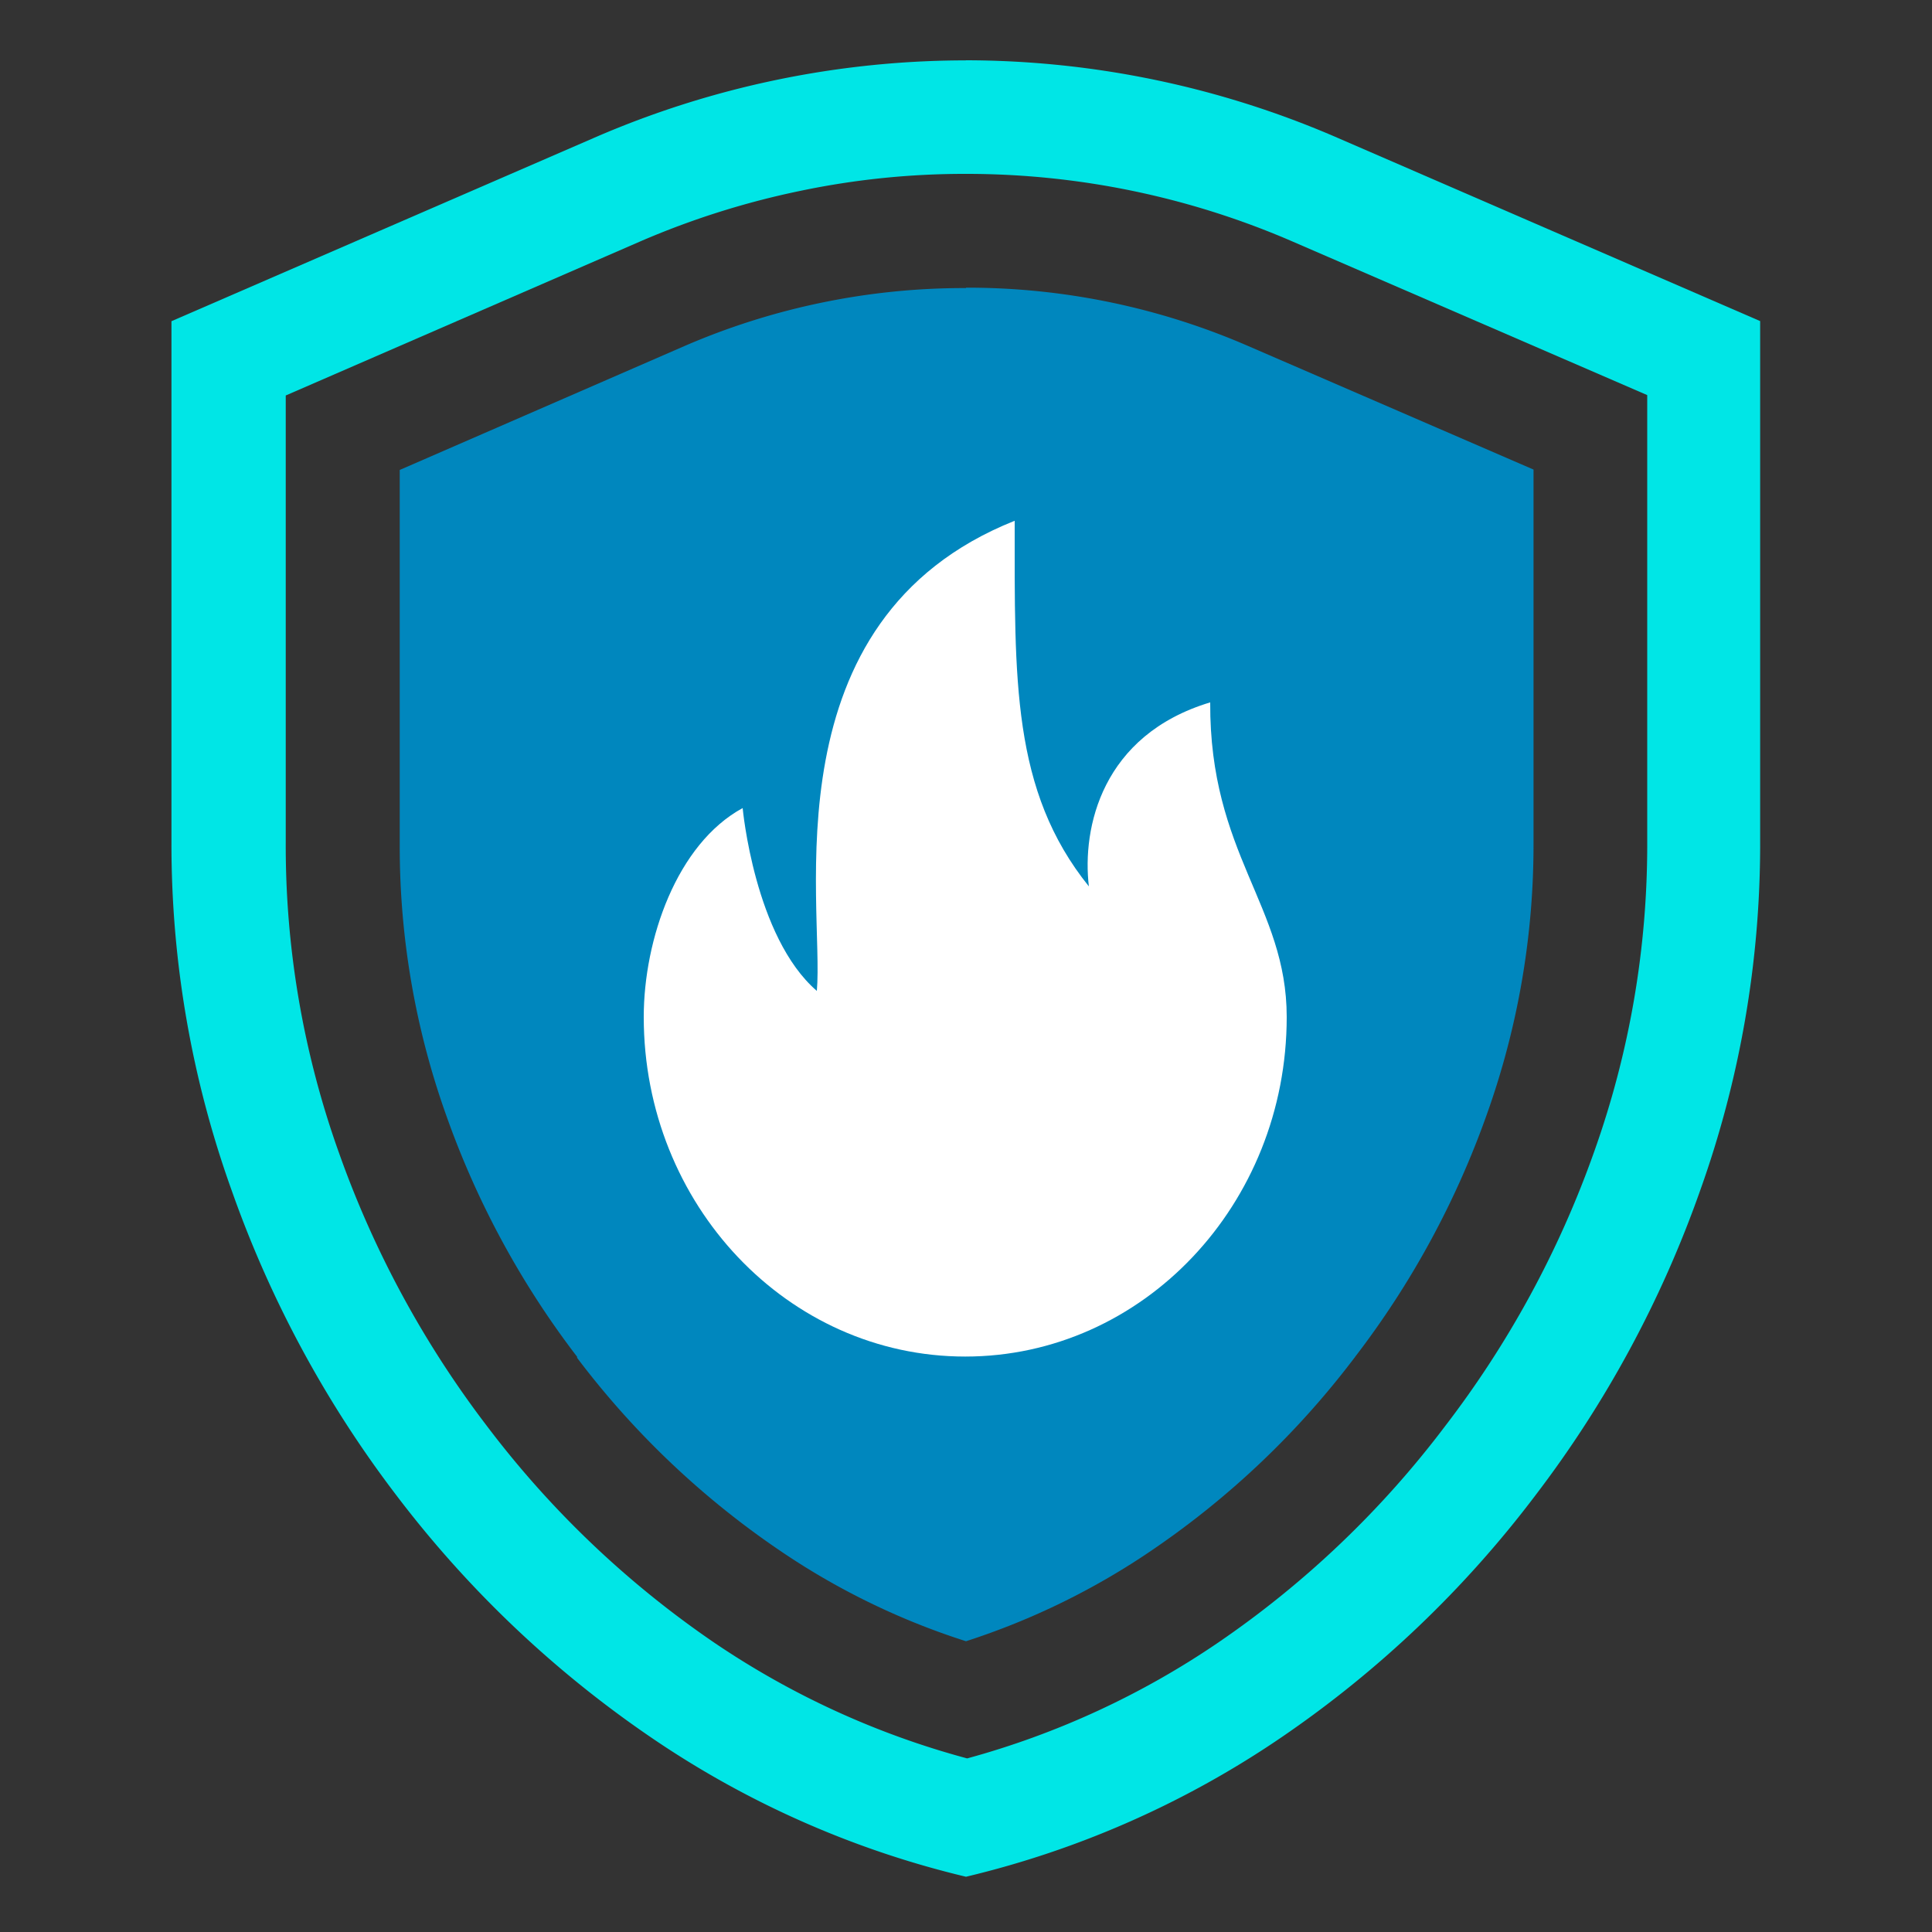 <svg id="图层_1" data-name="图层 1" xmlns="http://www.w3.org/2000/svg" viewBox="0 0 200 200"><rect x="0" y="0" width="200" height="200" fill="#333333" stroke="none"/><defs><style>.cls-1{fill:#00e6e6;}.cls-2{fill:#0087be;}.cls-3{fill:#fff;}</style></defs><title>扁平风格</title><path class="cls-1" d="M100,18a84.86,84.86,0,0,1,33.8,7l36.72,15.9v46.3A94.53,94.53,0,0,1,165,119.3a103.06,103.06,0,0,1-15.4,28.33l0,0,0,0a100.3,100.3,0,0,1-23.48,22.4,86.56,86.56,0,0,1-26,12A86.65,86.65,0,0,1,73.87,170a100.49,100.49,0,0,1-23.48-22.4h0v0a103.57,103.57,0,0,1-15.3-28.26v0a94.27,94.27,0,0,1-5.51-32.08V40.94L66.26,25a85.23,85.23,0,0,1,16.63-5.25A82.87,82.87,0,0,1,100,18m0-11.75a96.64,96.64,0,0,0-38.46,8l-43.79,19v54A105.93,105.93,0,0,0,24,123.28a115,115,0,0,0,17,31.47,112.94,112.94,0,0,0,26.24,25A98.16,98.16,0,0,0,100,194.28a98.3,98.3,0,0,0,32.68-14.45,112.18,112.18,0,0,0,26.24-25A114.91,114.91,0,0,0,176,123.24a106.45,106.45,0,0,0,6.21-36v-54l-43.81-19a96.87,96.87,0,0,0-38.44-8Zm0,0"/><path class="cls-2" d="M100,29.78a72.87,72.87,0,0,1,29.12,6l29.63,12.83V87.24a82.88,82.88,0,0,1-4.83,28.11v0a91.2,91.2,0,0,1-13.64,25.11l-.05.08-.06.07a89.05,89.05,0,0,1-20.75,19.75A75.09,75.09,0,0,1,100,169.9a74.41,74.41,0,0,1-19.51-9.55,88.63,88.63,0,0,1-20.75-19.79l0-.06,0-.05a90.8,90.8,0,0,1-13.55-25l0,0,0,0a82.76,82.76,0,0,1-4.81-28V48.65L70.86,35.82a72.89,72.89,0,0,1,29.14-6"/><path class="cls-3" d="M125.28,72.71c-11.23,3.38-13.28,13-12.56,19.05-8-9.94-7.68-21.38-7.68-37.85C79.36,64.14,85.33,93.62,84.56,102.58,78.1,97,76.88,83.65,76.88,83.65c-6.82,3.71-10.24,13.6-10.24,21.63,0,19.41,14.9,35.15,33.28,35.15s33.28-15.74,33.28-35.15c0-11.53-8-16.86-7.92-32.57Z"/></svg>